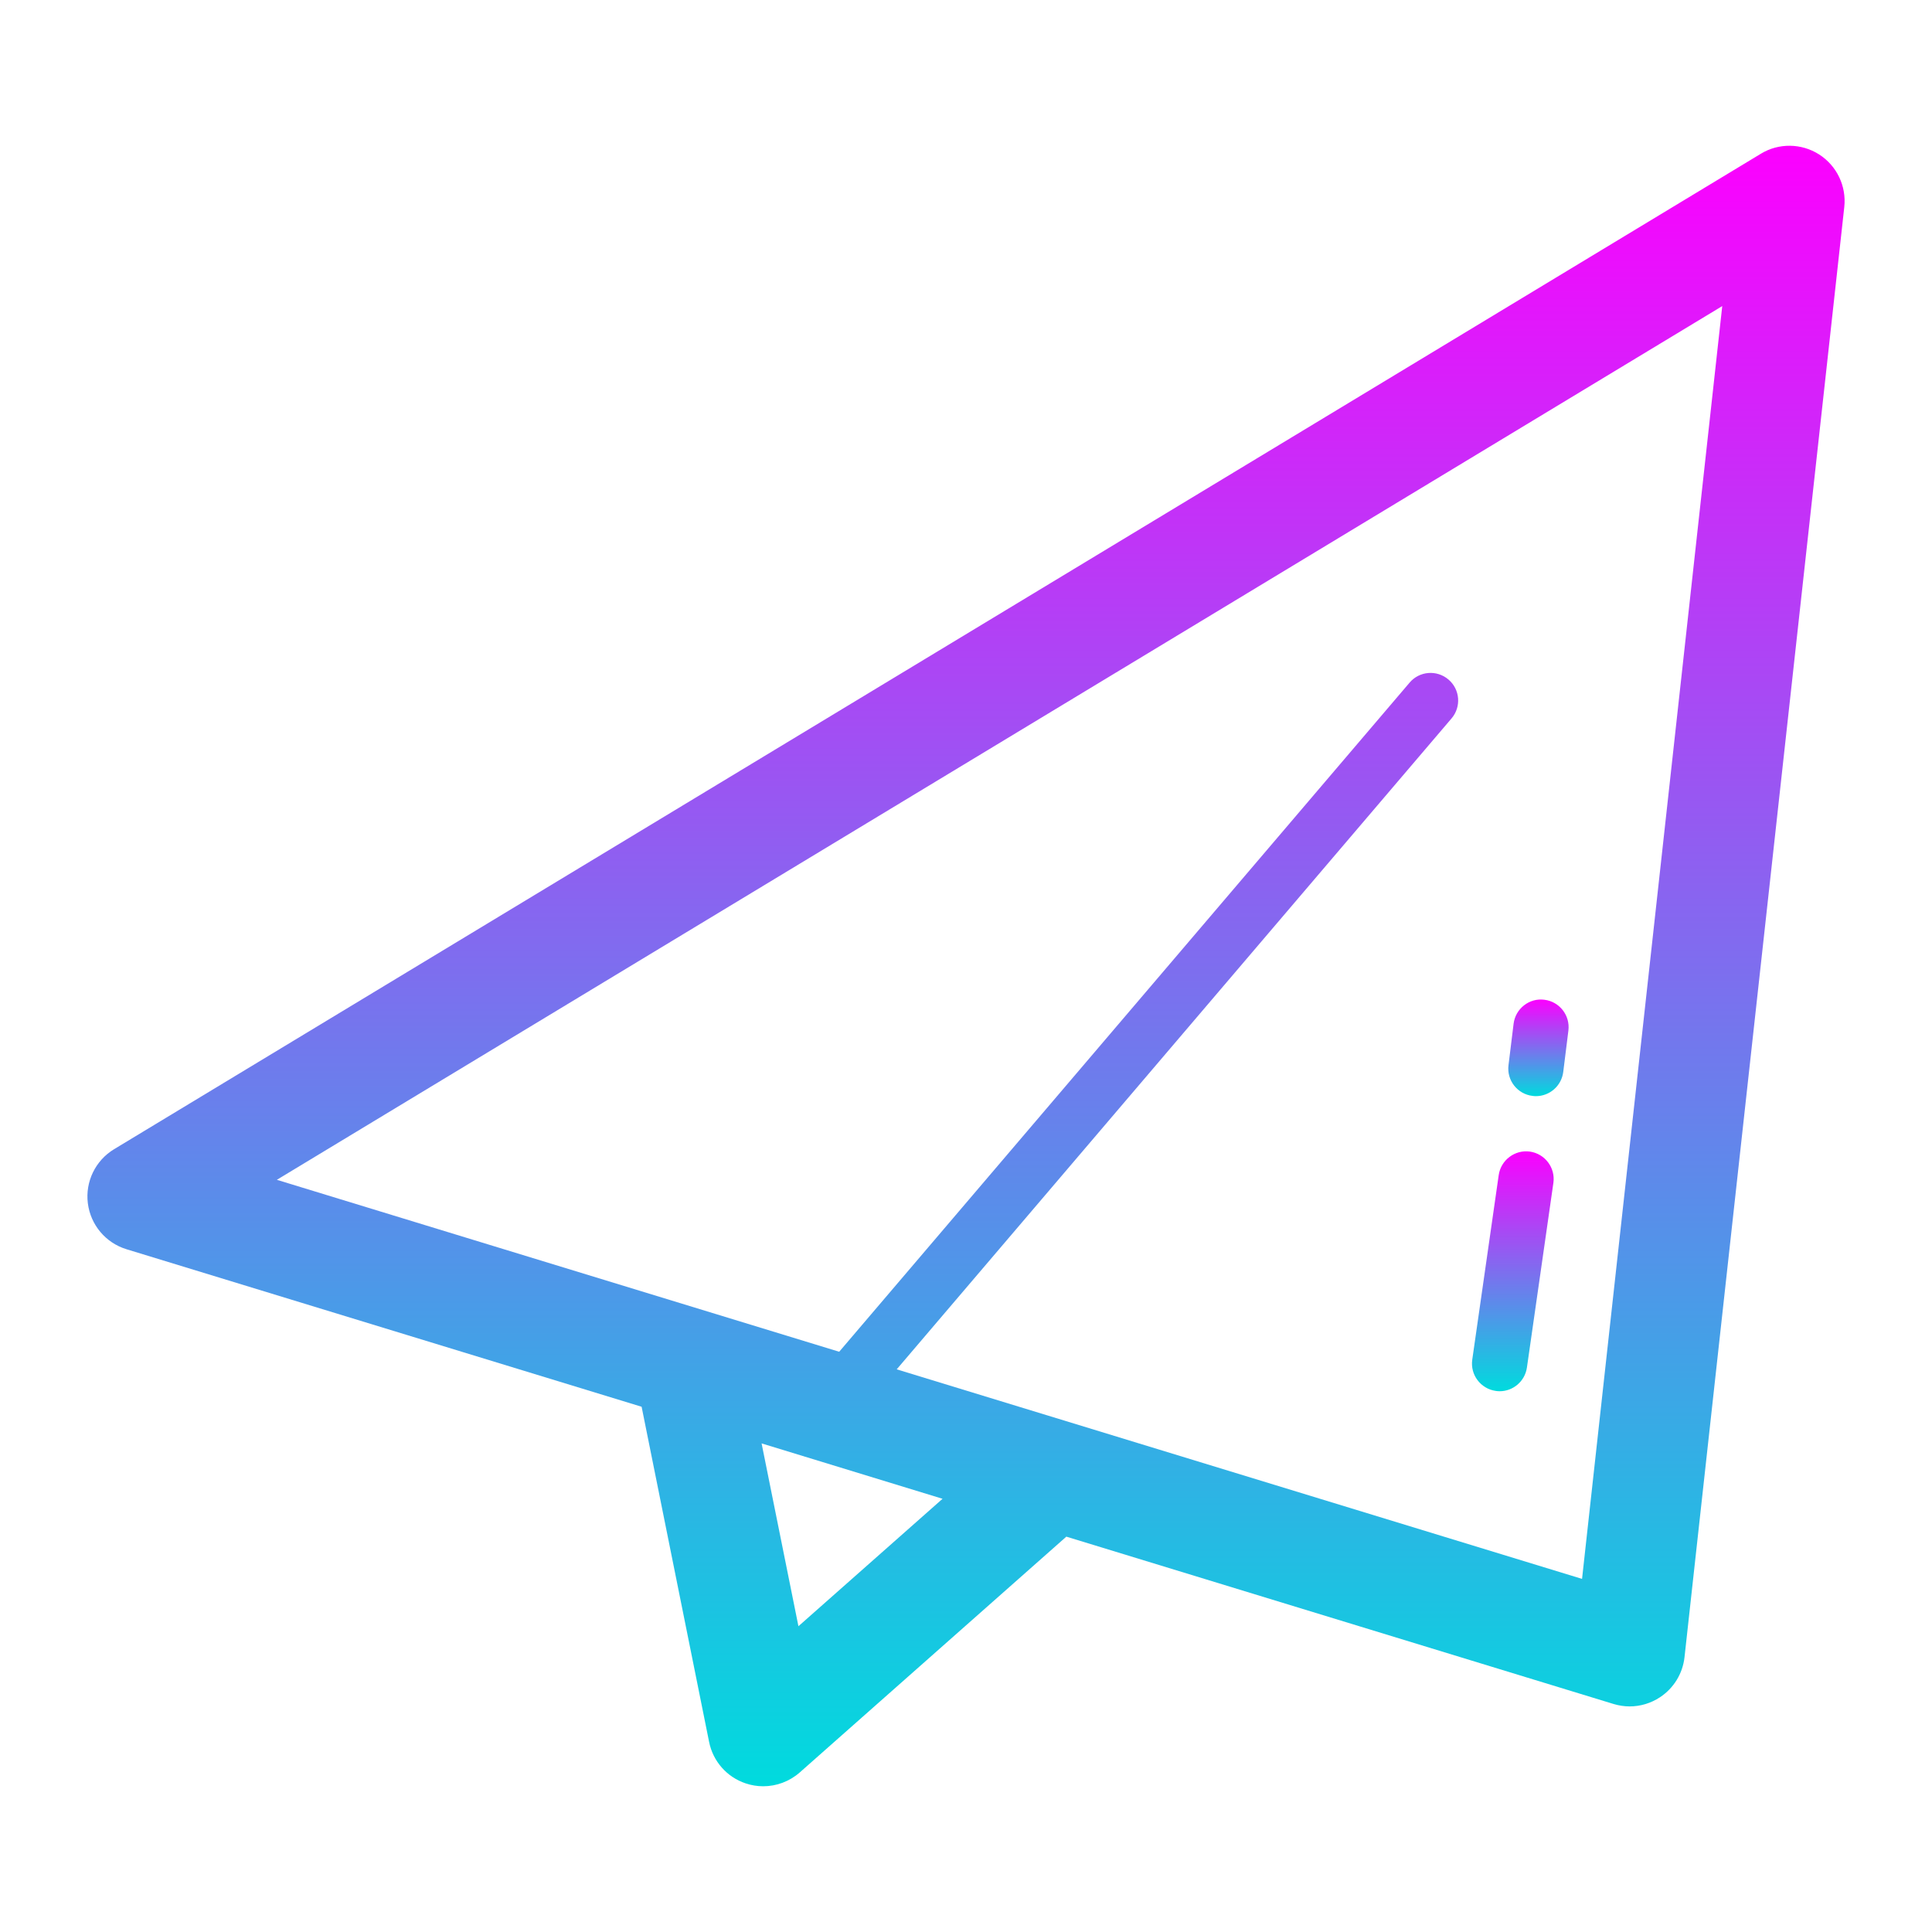 <svg width="30" height="30" viewBox="0 0 30 30" fill="none" xmlns="http://www.w3.org/2000/svg">
<path d="M28.247 2.398C27.972 2.223 27.62 2.218 27.343 2.387L1.771 17.845C1.482 18.02 1.322 18.349 1.364 18.684C1.406 19.02 1.641 19.299 1.964 19.398L9.963 21.844L11.011 27.049C11.071 27.349 11.287 27.595 11.578 27.692C11.667 27.722 11.759 27.737 11.851 27.737C12.057 27.737 12.26 27.662 12.419 27.522L16.558 23.861L25.054 26.459C25.136 26.484 25.221 26.497 25.305 26.497C25.471 26.497 25.635 26.448 25.776 26.355C25.989 26.215 26.129 25.987 26.157 25.733L28.638 3.214C28.673 2.89 28.522 2.574 28.247 2.398ZM12.398 25.252L11.826 22.413L14.636 23.273L12.398 25.252ZM24.566 24.517L13.924 21.263L22.54 11.155C22.693 10.975 22.672 10.705 22.492 10.552C22.312 10.398 22.041 10.419 21.888 10.6L13.031 20.99L4.299 18.32L26.743 4.753L24.566 24.517Z" fill="url(#paint0_linear_983_3)"/>
<path d="M23.796 17.017C23.814 17.02 23.832 17.021 23.849 17.021C24.063 17.021 24.247 16.862 24.274 16.645L24.354 16.002C24.383 15.767 24.216 15.553 23.981 15.524C23.747 15.493 23.532 15.662 23.503 15.897L23.424 16.54C23.394 16.775 23.562 16.989 23.796 17.017Z" fill="url(#paint1_linear_983_3)"/>
<path d="M23.225 21.598C23.245 21.601 23.266 21.603 23.286 21.603C23.496 21.603 23.679 21.449 23.71 21.235L24.121 18.367C24.154 18.133 23.991 17.916 23.757 17.882C23.525 17.849 23.306 18.012 23.272 18.246L22.861 21.114C22.828 21.348 22.991 21.564 23.225 21.598Z" fill="url(#paint2_linear_983_3)"/>
<defs>
<linearGradient id="paint0_linear_983_3" x1="15" y1="2.264" x2="15" y2="27.737" gradientUnits="userSpaceOnUse">
<stop stop-color="#FC00FF"/>
<stop offset="1" stop-color="#00DBDE"/>
</linearGradient>
<linearGradient id="paint1_linear_983_3" x1="23.889" y1="15.521" x2="23.889" y2="17.021" gradientUnits="userSpaceOnUse">
<stop stop-color="#FC00FF"/>
<stop offset="1" stop-color="#00DBDE"/>
</linearGradient>
<linearGradient id="paint2_linear_983_3" x1="23.491" y1="17.878" x2="23.491" y2="21.603" gradientUnits="userSpaceOnUse">
<stop stop-color="#FC00FF"/>
<stop offset="1" stop-color="#00DBDE"/>
</linearGradient>
</defs>
</svg>
